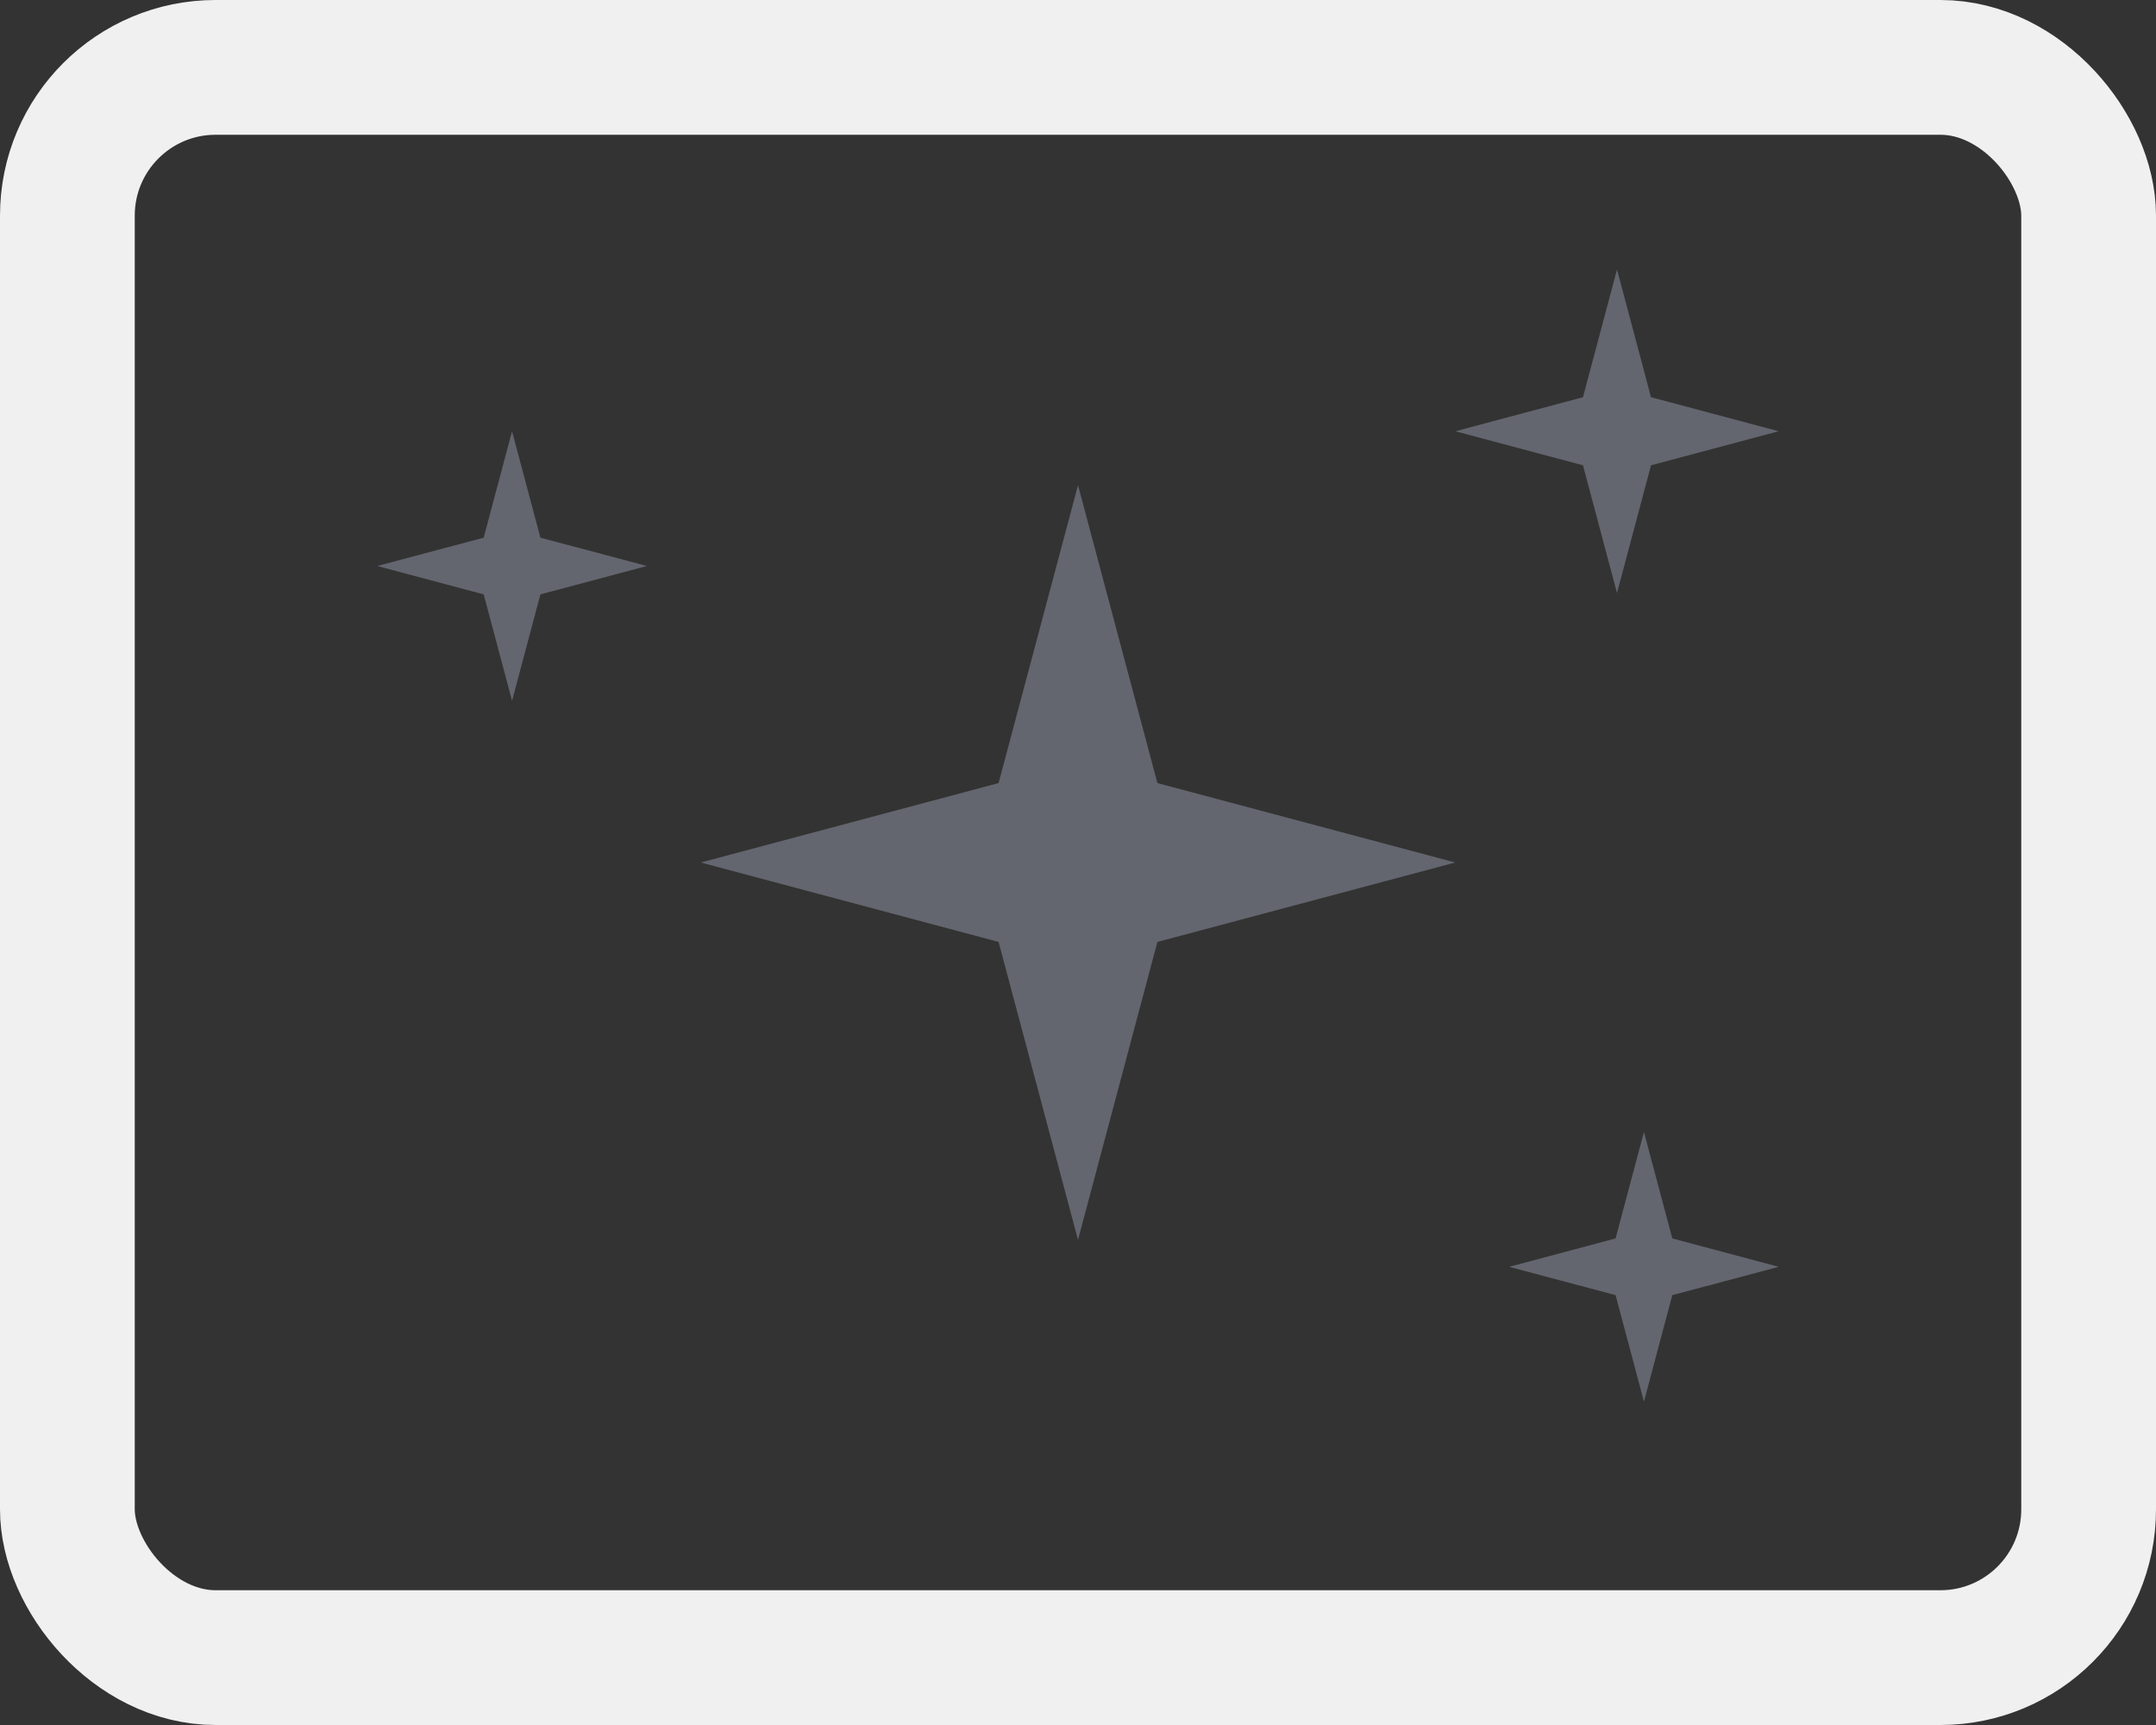 <svg width="40" height="32" viewBox="0 0 40 32" fill="none" xmlns="http://www.w3.org/2000/svg">
  <rect x="0" y="0" width="40" height="32" fill="#333333" stroke="none"/>
  <g clip-path="url(#clip0_1030_4496)">
  <rect x="1.25" y="1.25" width="37.5" height="29.5" rx="2.75" stroke="#F0F0F0" stroke-width="2.5"/>
  <g opacity="0.5">
  <path fill-rule="evenodd" clip-rule="evenodd" d="M18.527 17.473L13 16L18.527 14.527L20 9L21.473 14.527L27 16L21.473 17.473L20 23L18.527 17.473Z" fill="#949AAB"/>
  </g>
  <g opacity="0.5">
  <path fill-rule="evenodd" clip-rule="evenodd" d="M29.369 8.631L27 8L29.369 7.369L30 5L30.631 7.369L33 8L30.631 8.631L30 11L29.369 8.631Z" fill="#949AAB"/>
  </g>
  <g opacity="0.5">
  <path fill-rule="evenodd" clip-rule="evenodd" d="M29.974 24.026L28 23.5L29.974 22.974L30.5 21L31.026 22.974L33 23.5L31.026 24.026L30.5 26L29.974 24.026Z" fill="#949AAB"/>
  </g>
  <g opacity="0.5">
  <path fill-rule="evenodd" clip-rule="evenodd" d="M8.974 11.026L7 10.5L8.974 9.974L9.5 8L10.026 9.974L12 10.5L10.026 11.026L9.5 13L8.974 11.026Z" fill="#949AAB"/>
  </g>
  </g>
  <defs>
  <clipPath id="clip0_1030_4496">
  <rect width="40" height="32" fill="white"/>
  </clipPath>
  </defs>
  </svg>
